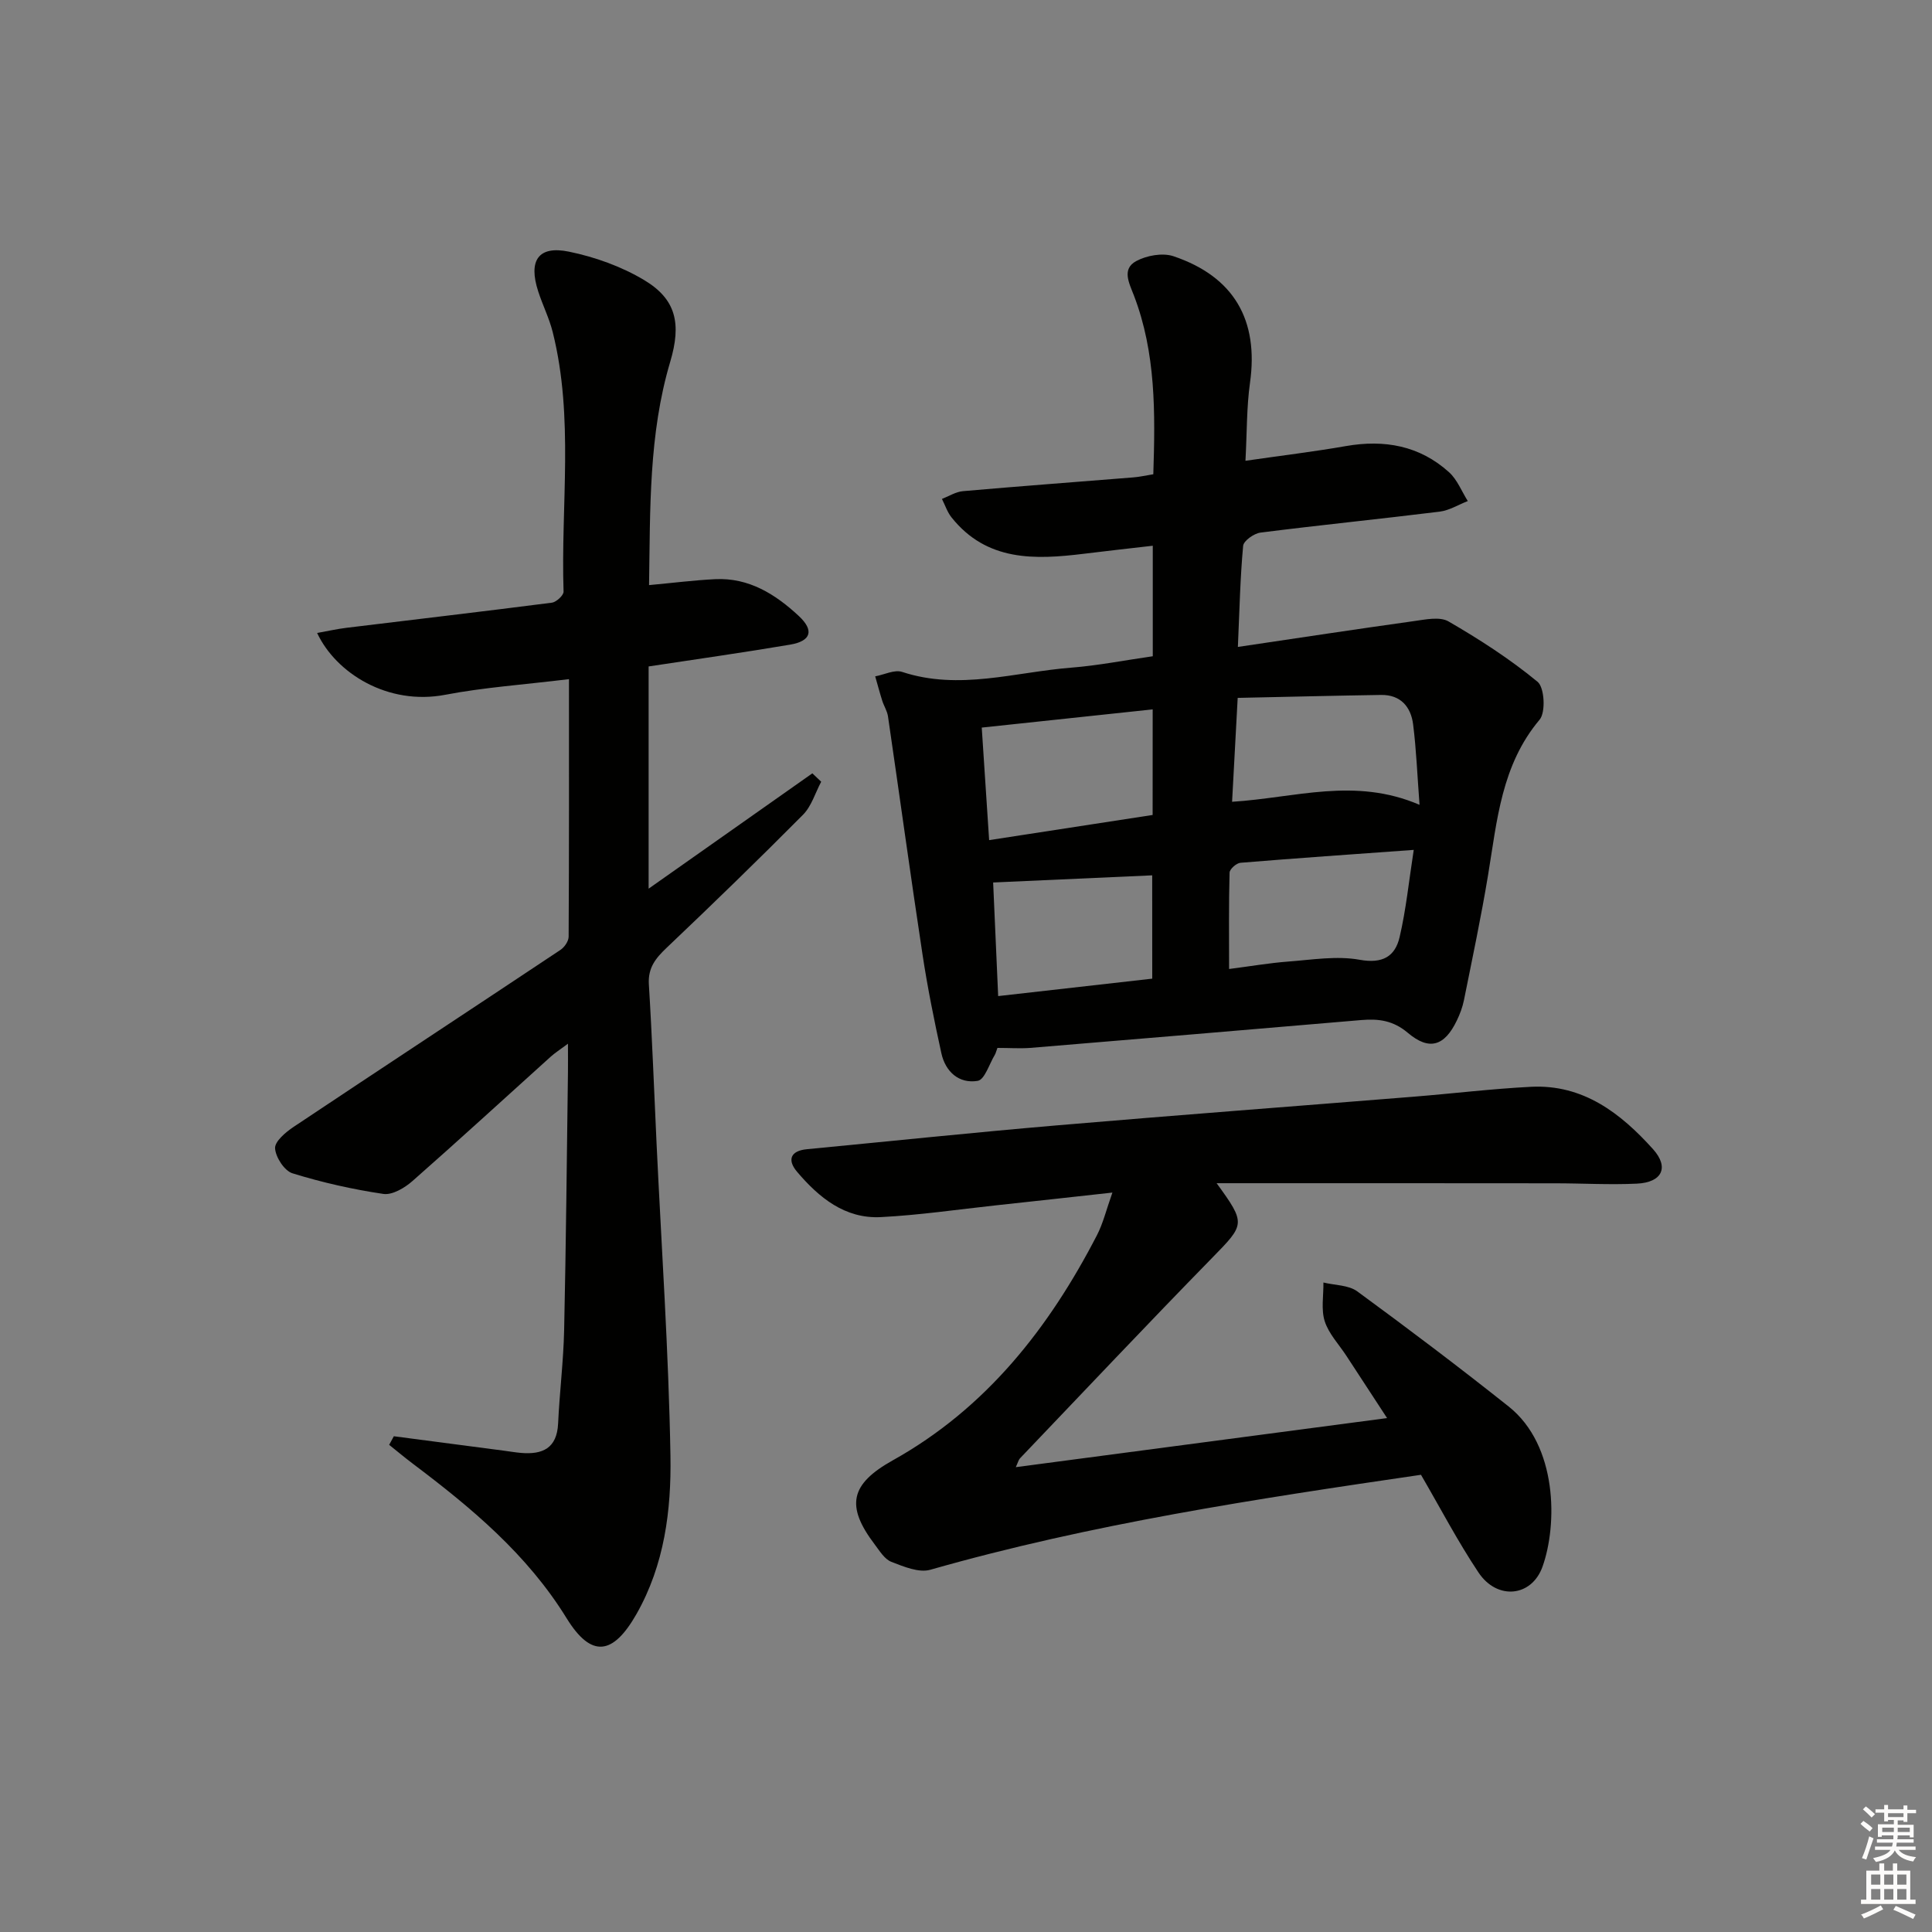 <svg enable-background="new 0 0 400 400" viewBox="0 0 400 400" xmlns="http://www.w3.org/2000/svg"><rect x="0" y="0" width="400" height="400" fill="#808080" stroke="none"/><g fill="#010100"><path d="m206.51 216.96c-.3.8-.37 1.14-.53 1.41-1.16 1.9-2.11 5.17-3.56 5.41-3.86.64-6.68-1.88-7.52-5.72-1.49-6.79-2.87-13.62-3.91-20.49-2.49-16.4-4.74-32.83-7.14-49.24-.16-1.12-.84-2.15-1.19-3.25-.53-1.67-.97-3.36-1.46-5.05 1.87-.34 3.99-1.44 5.57-.92 11.82 3.9 23.39.03 35.03-.88 5.58-.44 11.12-1.54 16.87-2.36 0-7.66 0-14.94 0-22.88-4.87.56-9.57 1.08-14.26 1.66-10.17 1.25-20.11 1.61-27.4-7.52-.88-1.1-1.34-2.55-1.99-3.83 1.44-.56 2.86-1.48 4.34-1.61 11.75-1.03 23.52-1.9 35.28-2.85 1.3-.1 2.58-.4 4.14-.65.41-12.71.55-25.13-4.03-37.05-.98-2.54-2.54-5.44.48-7.08 2.17-1.17 5.47-1.77 7.73-1.01 12.56 4.24 17.66 13.26 15.84 26.19-.71 5.05-.62 10.2-.94 16.16 7.44-1.08 14.14-1.88 20.77-3.04 8-1.4 15.28-.1 21.38 5.41 1.7 1.54 2.61 3.95 3.88 5.97-1.94.75-3.82 1.94-5.82 2.19-12.36 1.53-24.75 2.77-37.1 4.34-1.34.17-3.49 1.69-3.59 2.74-.61 6.58-.75 13.2-1.09 20.93 12.61-1.87 24.5-3.68 36.4-5.34 2.39-.33 5.39-.99 7.21.06 6.42 3.72 12.73 7.79 18.44 12.5 1.43 1.18 1.71 6.3.42 7.84-7.92 9.41-8.8 20.87-10.67 32.16-1.43 8.67-3.26 17.27-4.99 25.89-.29 1.45-.83 2.89-1.47 4.22-2.53 5.28-5.69 6.35-10.15 2.57-3.05-2.58-6.08-2.95-9.63-2.65-22.85 1.95-45.71 3.88-68.57 5.77-2.16.15-4.33 0-6.77 0zm32.14-70.09c-12.11 1.29-23.68 2.52-35.39 3.77.54 8.22 1.03 15.58 1.53 23.3 11.74-1.81 22.76-3.5 33.85-5.21.01-7.32.01-14.1.01-21.86zm54.05 29.09c-12.77.92-24.33 1.72-35.88 2.67-.84.07-2.23 1.31-2.25 2.04-.18 6.56-.1 13.12-.1 19.95 4.37-.56 8.3-1.24 12.25-1.54 4.93-.37 10.03-1.23 14.78-.37s7.33-.68 8.27-4.67c1.34-5.71 1.92-11.59 2.93-18.08zm1.2-9.33c-.47-6.2-.67-11.46-1.33-16.66-.46-3.64-2.6-6.15-6.63-6.09-9.84.15-19.68.4-29.69.61-.43 7.95-.79 14.6-1.16 21.51 13.12-.82 25.39-5.14 38.81.63zm-55.35 14.6c-11.24.51-22.12 1-32.93 1.48.34 7.83.68 15.41 1.04 23.52 10.75-1.22 21.2-2.4 31.9-3.61-.01-7.12-.01-14.04-.01-21.39z"/><path d="m81.54 297.36c7.62 1 15.24 2 22.87 3 1.15.15 2.3.35 3.46.45 4.45.38 7.44-.95 7.68-6.08.3-6.47 1.11-12.93 1.25-19.4.39-17.8.55-35.61.79-53.41.02-1.63 0-3.26 0-5.83-1.7 1.27-2.72 1.91-3.6 2.71-9.52 8.58-18.96 17.25-28.58 25.71-1.61 1.42-4.17 2.95-6.04 2.68-6.35-.94-12.68-2.37-18.82-4.27-1.67-.52-3.49-3.33-3.6-5.18-.08-1.41 2.19-3.33 3.82-4.42 18.39-12.27 36.86-24.4 55.26-36.65.83-.55 1.69-1.8 1.7-2.73.1-17.6.07-35.2.07-53.33-9.51 1.16-17.64 1.71-25.58 3.23-11.96 2.3-22.7-4.52-26.56-12.79 2.18-.39 4.12-.83 6.08-1.07 14.17-1.73 28.35-3.38 42.51-5.2.93-.12 2.46-1.53 2.43-2.3-.59-17.91 2.19-35.97-2.24-53.7-.72-2.89-2.09-5.6-3.01-8.45-2.08-6.39.01-9.53 6.35-8.23 5.41 1.11 10.92 3.08 15.64 5.92 6.57 3.95 7.69 8.99 5.34 16.89-4.47 15.03-4.13 30.46-4.38 46.23 4.89-.45 9.28-1.01 13.69-1.23 6.98-.34 12.47 3.12 17.31 7.62 3.23 3.01 2.56 5.2-1.82 5.94-9.63 1.63-19.32 3-29.27 4.51v46.01c11.52-8.11 22.71-16 33.9-23.88l1.83 1.74c-1.23 2.3-2 5.05-3.76 6.83-9.25 9.32-18.68 18.47-28.2 27.51-2.29 2.17-3.93 4.15-3.72 7.61.68 10.94 1.07 21.9 1.59 32.86 1.02 21.59 2.51 43.17 2.88 64.77.19 11.23-1.24 22.56-7.04 32.75-4.85 8.51-9.33 9.17-14.47.84-8.17-13.24-19.69-22.83-31.82-31.97-1.67-1.26-3.27-2.61-4.91-3.91.33-.63.65-1.2.97-1.78z"/><path d="m251.89 244.97c6.12 8.42 5.88 8.49-.98 15.51-13.38 13.68-26.51 27.61-39.73 41.45-.3.32-.41.83-.87 1.83 25.76-3.41 51.08-6.76 76.87-10.16-2.84-4.35-5.63-8.63-8.43-12.9-1.55-2.37-3.65-4.56-4.48-7.15-.78-2.45-.23-5.33-.27-8.02 2.36.58 5.19.51 7 1.83 10.59 7.75 21.07 15.67 31.35 23.84 10.19 8.1 10.11 24.54 7 33.19-2.25 6.25-9.39 6.96-13.25 1.17-4.32-6.48-7.94-13.42-11.9-20.22-34.25 5.01-68.32 10.17-101.58 19.66-2.37.68-5.52-.65-8.08-1.64-1.39-.54-2.41-2.24-3.41-3.56-6.11-8.04-5.09-12.54 3.74-17.47 19.3-10.78 32.29-27.34 42.24-46.59 1.27-2.46 1.93-5.24 3.2-8.83-8.54.94-16.35 1.81-24.17 2.65-7.92.86-15.83 2.02-23.77 2.43-7.45.38-12.83-4.06-17.36-9.4-2.02-2.39-1.42-4.33 2.07-4.66 17.19-1.65 34.37-3.45 51.57-4.92 24.67-2.11 49.35-3.96 74.03-5.95 8.11-.65 16.19-1.64 24.31-2.05 10.78-.54 18.55 5.46 25.26 12.92 3.38 3.77 1.87 6.88-3.34 7.13-5.65.27-11.32-.07-16.98-.07-23.07-.03-46.16-.02-70.04-.02z"/></g><path d="m385.2 377.6.6-.6c.6.4 1.3.9 1.9 1.5l-.6.7c-.8-.6-1.4-1.1-1.9-1.6zm.3 7.1c.6-1.4 1.1-2.9 1.5-4.5.3.1.6.3.9.4-.5 1.4-1 2.9-1.5 4.4zm.2-10.1.6-.6c.7.5 1.3 1.1 1.9 1.6l-.7.7c-.6-.6-1.2-1.2-1.8-1.7zm8.4-.8h.8v.9h1.8v.7h-1.8v1.8h-.8v-.3h-1.2v.9h3.3v2.6h-.8v-.4h-2.5c0 .3 0 .6-.1.8h3.4v.7h-3.5c0 .3-.1.6-.1.8h4v.7h-3.5c.7.9 1.9 1.3 3.6 1.5-.2.2-.4.5-.6.9-1.9-.3-3.2-1.1-3.8-2.3-.5 1.1-1.8 2-3.9 2.4-.2-.3-.4-.5-.6-.8 1.9-.4 3.1-.9 3.6-1.7h-3.2v-.7h3.5c.1-.2.1-.5.2-.8h-3.3v-.7h3.4c0-.2 0-.5 0-.8h-2.4v.3h-.8v-2.6h3.3v-.9h-1.2v.3h-.8v-1.8h-1.8v-.7h1.8v-.9h.8v.9h3.2zm-4.4 5.5h2.4c0-.3 0-.6 0-.9h-2.4zm1.2-3.1h3.2v-.8h-3.2zm4.4 2.2h-2.4v.9h2.5v-.9z" fill="#fcfbfa"/><path d="m389.2 385.8h.9v1.5h1.8v-1.5h.9v1.5h2.7v6h1.1v.9h-11.3v-.9h1.1v-6h2.7v-1.5zm.2 8.7.5.8c-1.2.6-2.5 1.3-4 1.9-.2-.3-.3-.6-.6-.8 1.6-.6 3-1.3 4.1-1.9zm-2-4.3h1.9v-2.1h-1.9zm0 3.1h1.9v-2.2h-1.9zm2.7-3.1h1.9v-2.1h-1.9zm0 3.1h1.9v-2.2h-1.9zm2.4 1.3c1.4.6 2.7 1.2 4.1 1.8l-.5.9c-1.5-.7-2.8-1.4-4.1-1.9zm2.2-6.5h-1.9v2.1h1.9zm-1.9 5.2h1.9v-2.2h-1.9z" fill="#fcfbfa"/></svg>